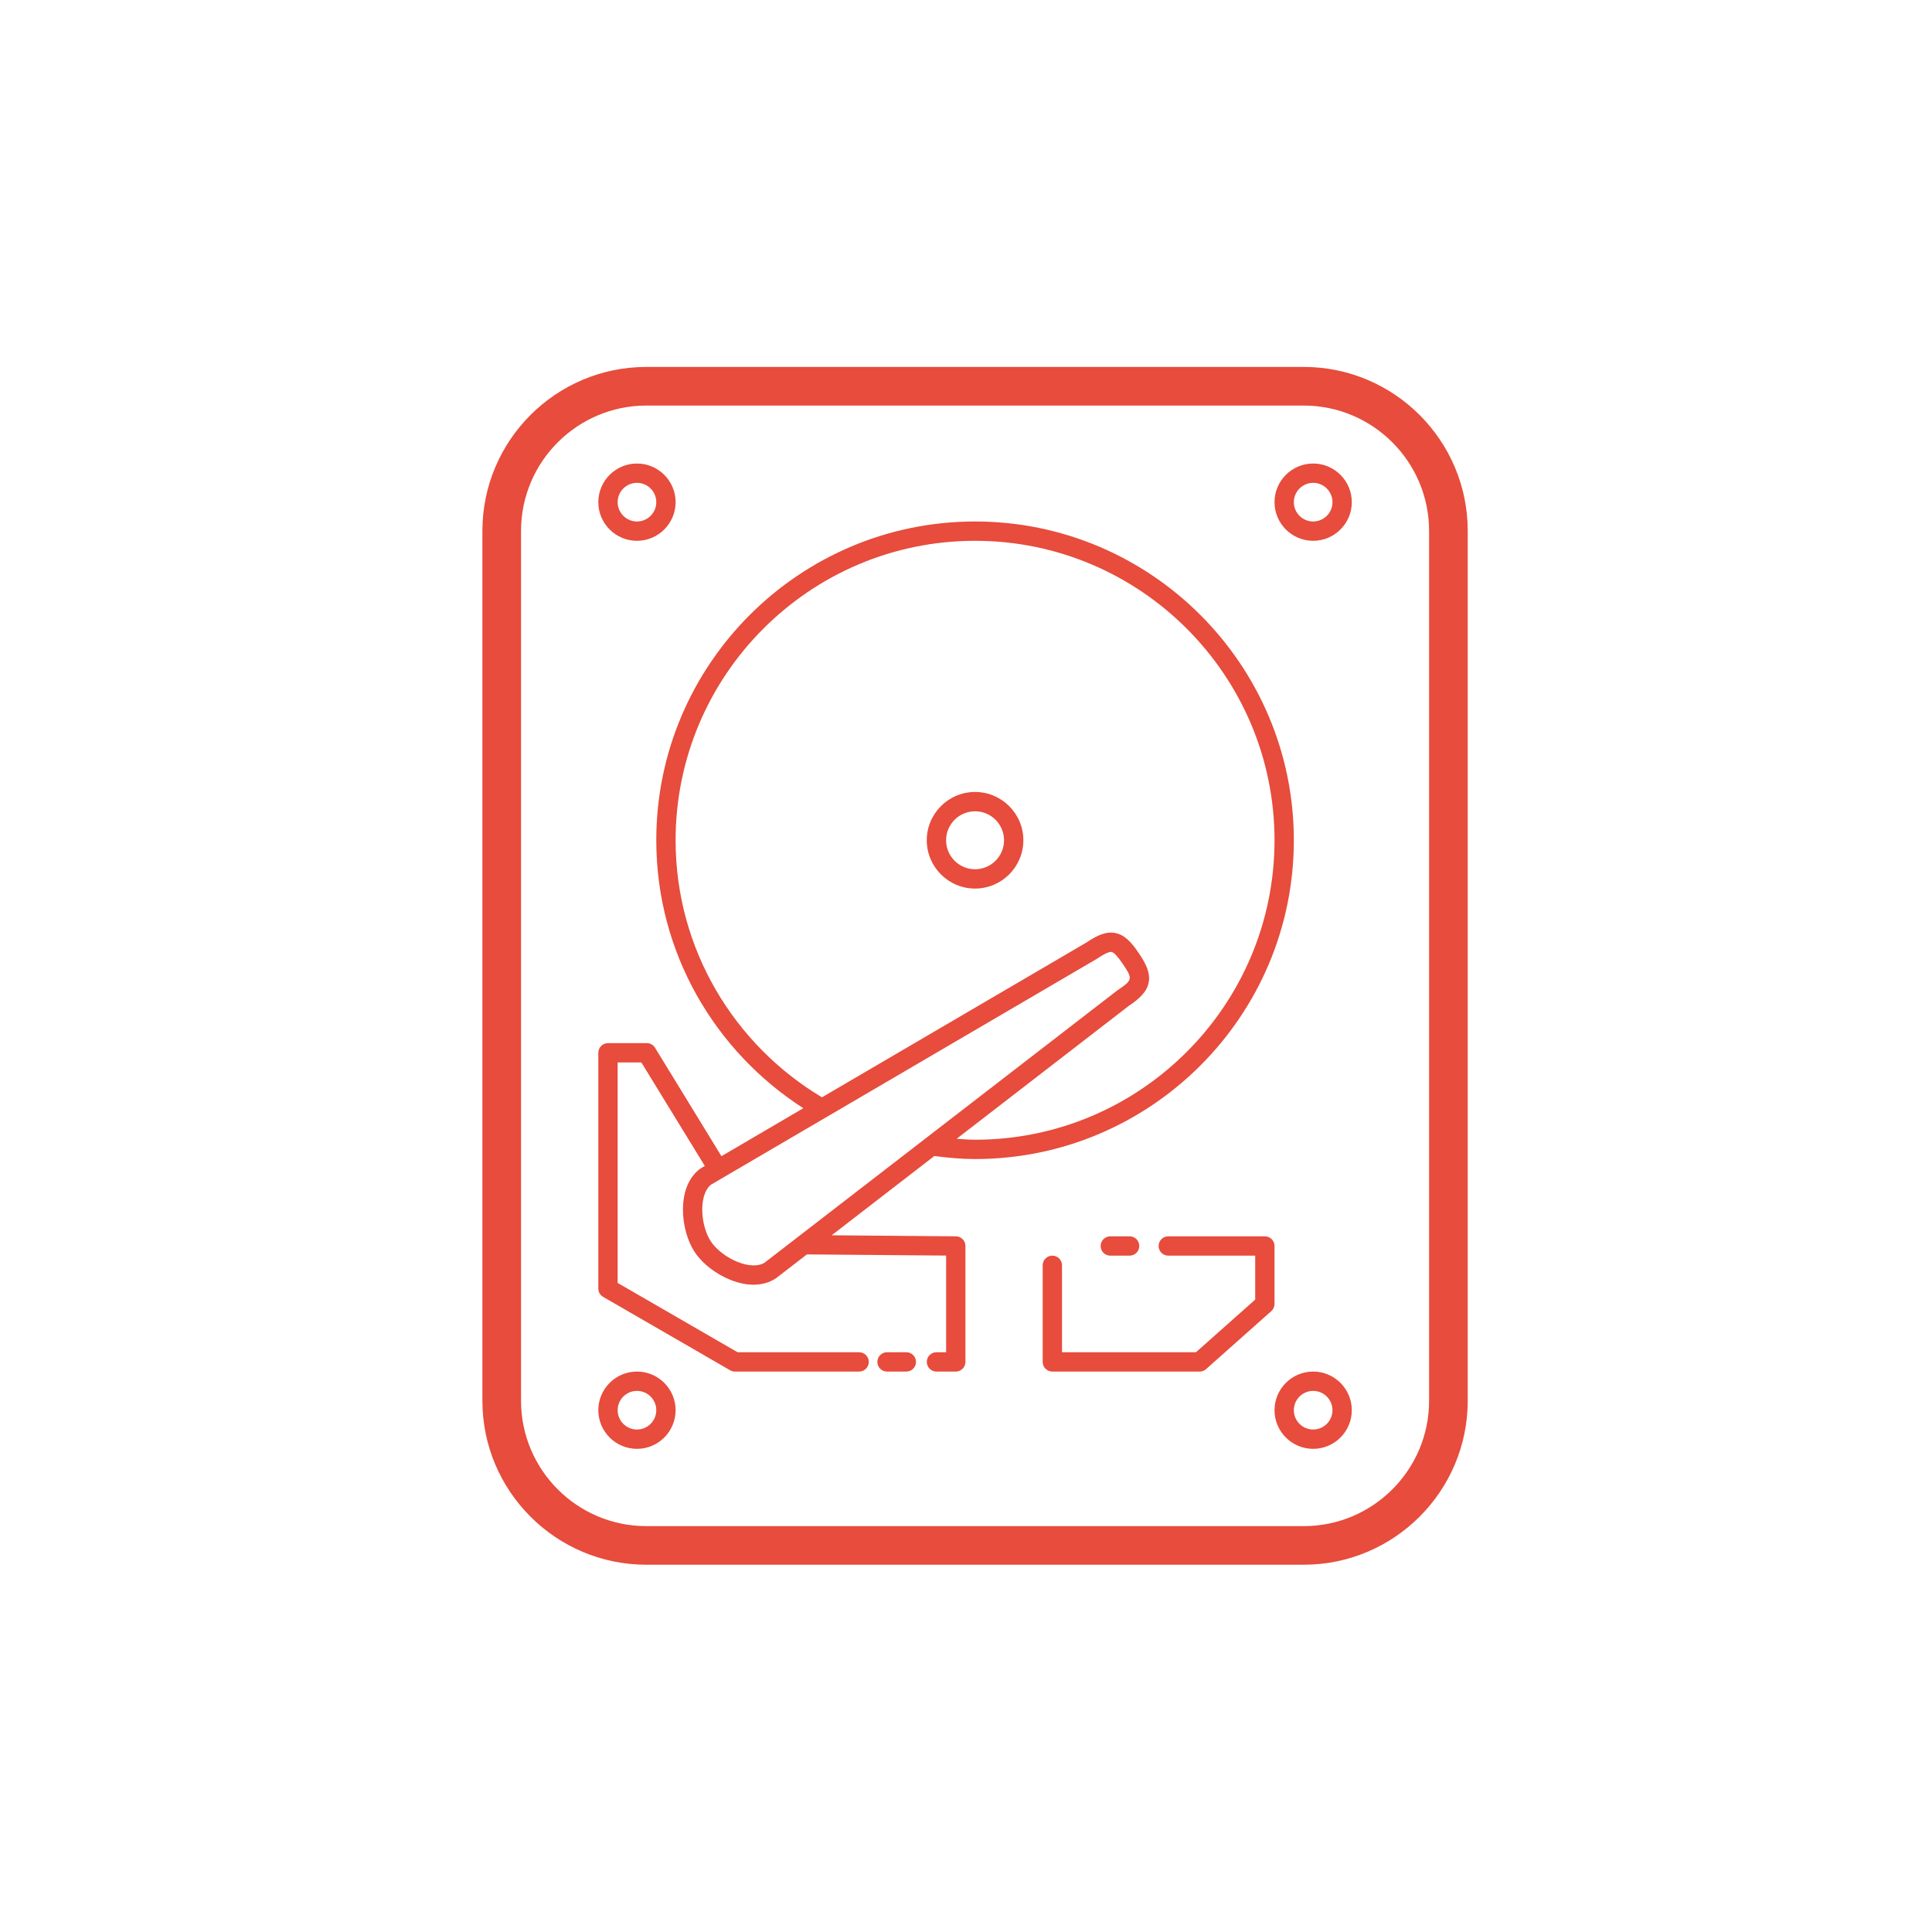 <?xml version="1.0"?><svg fill="#e74c3c" xmlns="http://www.w3.org/2000/svg" viewBox="0 0 100 100" width="50px" height="50px">    <path d="M 33.455 18.992 C 28.775 18.992 24.969 22.8 24.969 27.479 L 24.969 72.504 C 24.969 77.184 28.776 80.99 33.455 80.99 L 67.48 80.99 C 72.16 80.99 75.969 77.183 75.969 72.504 L 75.969 27.479 C 75.97 22.8 72.16 18.992 67.48 18.992 L 33.455 18.992 z M 33.455 20.992 L 67.48 20.992 C 71.057 20.992 73.969 23.902 73.969 27.479 L 73.969 72.506 C 73.969 76.083 71.059 78.992 67.482 78.992 L 33.455 78.992 C 29.878 78.992 26.969 76.083 26.969 72.506 L 26.969 27.479 C 26.969 23.902 29.878 20.992 33.455 20.992 z M 32.969 23.992 C 31.866 23.992 30.969 24.889 30.969 25.992 C 30.969 27.095 31.865 27.992 32.969 27.992 C 34.072 27.992 34.969 27.095 34.969 25.992 C 34.969 24.889 34.072 23.992 32.969 23.992 z M 67.969 23.992 C 66.866 23.992 65.969 24.889 65.969 25.992 C 65.969 27.095 66.866 27.992 67.969 27.992 C 69.072 27.992 69.969 27.095 69.969 25.992 C 69.969 24.889 69.072 23.992 67.969 23.992 z M 32.969 24.992 C 33.52 24.992 33.969 25.441 33.969 25.992 C 33.969 26.543 33.52 26.992 32.969 26.992 C 32.418 26.992 31.969 26.543 31.969 25.992 C 31.969 25.441 32.417 24.992 32.969 24.992 z M 67.969 24.992 C 68.52 24.992 68.969 25.441 68.969 25.992 C 68.969 26.543 68.52 26.992 67.969 26.992 C 67.418 26.992 66.969 26.543 66.969 25.992 C 66.969 25.441 67.418 24.992 67.969 24.992 z M 50.469 26.992 C 41.371 26.992 33.969 34.394 33.969 43.492 C 33.969 49.315 37.012 54.425 41.58 57.361 L 37.342 59.844 L 33.904 54.23 C 33.813 54.082 33.653 53.992 33.479 53.992 L 31.469 53.992 C 31.193 53.992 30.969 54.216 30.969 54.492 L 30.969 66.693 C 30.969 66.872 31.064 67.038 31.219 67.127 L 37.793 70.926 C 37.869 70.97 37.955 70.992 38.043 70.992 L 44.469 70.992 C 44.745 70.992 44.969 70.768 44.969 70.492 C 44.969 70.216 44.745 69.992 44.469 69.992 L 38.178 69.992 L 31.969 66.404 L 31.969 54.992 L 33.197 54.992 L 36.48 60.348 L 36.295 60.457 C 35.692 60.864 35.357 61.619 35.35 62.584 C 35.344 63.4 35.578 64.24 35.975 64.83 C 36.372 65.42 37.063 65.951 37.822 66.252 C 38.235 66.415 38.634 66.497 39.004 66.496 C 39.439 66.496 39.836 66.383 40.176 66.154 L 41.766 64.928 L 48.971 64.988 L 48.971 69.992 L 48.471 69.992 C 48.195 69.992 47.971 70.216 47.971 70.492 C 47.971 70.768 48.195 70.992 48.471 70.992 L 49.471 70.992 C 49.747 70.992 49.971 70.768 49.971 70.492 L 49.971 64.492 C 49.971 64.218 49.75 63.994 49.475 63.992 L 43.047 63.938 L 48.363 59.834 C 49.052 59.926 49.752 59.992 50.469 59.992 C 59.567 59.992 66.969 52.59 66.969 43.492 C 66.969 34.394 59.567 26.992 50.469 26.992 z M 50.469 27.992 C 59.016 27.992 65.969 34.945 65.969 43.492 C 65.969 52.039 59.016 58.992 50.469 58.992 C 50.147 58.992 49.833 58.963 49.516 58.943 L 58.412 52.074 C 58.969 51.699 59.36 51.347 59.455 50.855 C 59.55 50.363 59.32 49.893 58.945 49.336 C 58.57 48.779 58.219 48.389 57.727 48.293 C 57.237 48.197 56.762 48.427 56.232 48.785 L 42.545 56.797 C 38.016 54.089 34.969 49.144 34.969 43.492 C 34.969 34.945 41.922 27.992 50.469 27.992 z M 50.469 40.992 C 49.091 40.992 47.969 42.114 47.969 43.492 C 47.969 44.87 49.091 45.992 50.469 45.992 C 51.847 45.992 52.969 44.87 52.969 43.492 C 52.969 42.114 51.847 40.992 50.469 40.992 z M 50.469 41.992 C 51.296 41.992 51.969 42.665 51.969 43.492 C 51.969 44.319 51.296 44.992 50.469 44.992 C 49.642 44.992 48.969 44.319 48.969 43.492 C 48.969 42.665 49.642 41.992 50.469 41.992 z M 57.502 49.271 C 57.514 49.271 57.524 49.271 57.535 49.273 C 57.659 49.297 57.855 49.507 58.117 49.895 C 58.641 50.672 58.631 50.723 57.828 51.266 L 39.59 65.344 C 39.274 65.557 38.76 65.548 38.189 65.322 C 37.627 65.1 37.084 64.687 36.803 64.271 C 36.522 63.855 36.344 63.198 36.348 62.594 C 36.352 61.977 36.534 61.502 36.824 61.305 L 56.766 49.633 C 57.121 49.393 57.368 49.271 57.502 49.271 z M 57.469 63.992 C 57.193 63.992 56.969 64.216 56.969 64.492 C 56.969 64.768 57.193 64.992 57.469 64.992 L 58.469 64.992 C 58.745 64.992 58.969 64.768 58.969 64.492 C 58.969 64.216 58.745 63.992 58.469 63.992 L 57.469 63.992 z M 60.469 63.992 C 60.193 63.992 59.969 64.216 59.969 64.492 C 59.969 64.768 60.193 64.992 60.469 64.992 L 64.969 64.992 L 64.969 67.268 L 61.902 69.992 L 54.969 69.992 L 54.969 65.492 C 54.969 65.216 54.745 64.992 54.469 64.992 C 54.193 64.992 53.969 65.216 53.969 65.492 L 53.969 70.492 C 53.969 70.768 54.193 70.992 54.469 70.992 L 62.094 70.992 C 62.217 70.992 62.335 70.946 62.426 70.865 L 65.801 67.865 C 65.908 67.77 65.969 67.636 65.969 67.492 L 65.969 64.492 C 65.969 64.216 65.745 63.992 65.469 63.992 L 60.469 63.992 z M 45.912 69.992 C 45.636 69.992 45.412 70.216 45.412 70.492 C 45.412 70.768 45.636 70.992 45.912 70.992 L 46.912 70.992 C 47.188 70.992 47.412 70.768 47.412 70.492 C 47.412 70.216 47.189 69.992 46.912 69.992 L 45.912 69.992 z M 32.969 70.992 C 31.866 70.992 30.969 71.889 30.969 72.992 C 30.969 74.095 31.866 74.992 32.969 74.992 C 34.072 74.992 34.969 74.095 34.969 72.992 C 34.969 71.889 34.072 70.992 32.969 70.992 z M 67.969 70.992 C 66.866 70.992 65.969 71.889 65.969 72.992 C 65.969 74.095 66.866 74.992 67.969 74.992 C 69.072 74.992 69.969 74.095 69.969 72.992 C 69.969 71.889 69.072 70.992 67.969 70.992 z M 32.969 71.992 C 33.52 71.992 33.969 72.441 33.969 72.992 C 33.969 73.543 33.52 73.992 32.969 73.992 C 32.418 73.992 31.969 73.543 31.969 72.992 C 31.969 72.441 32.418 71.992 32.969 71.992 z M 67.969 71.992 C 68.52 71.992 68.969 72.441 68.969 72.992 C 68.969 73.543 68.52 73.992 67.969 73.992 C 67.418 73.992 66.969 73.543 66.969 72.992 C 66.969 72.441 67.418 71.992 67.969 71.992 z"/></svg>